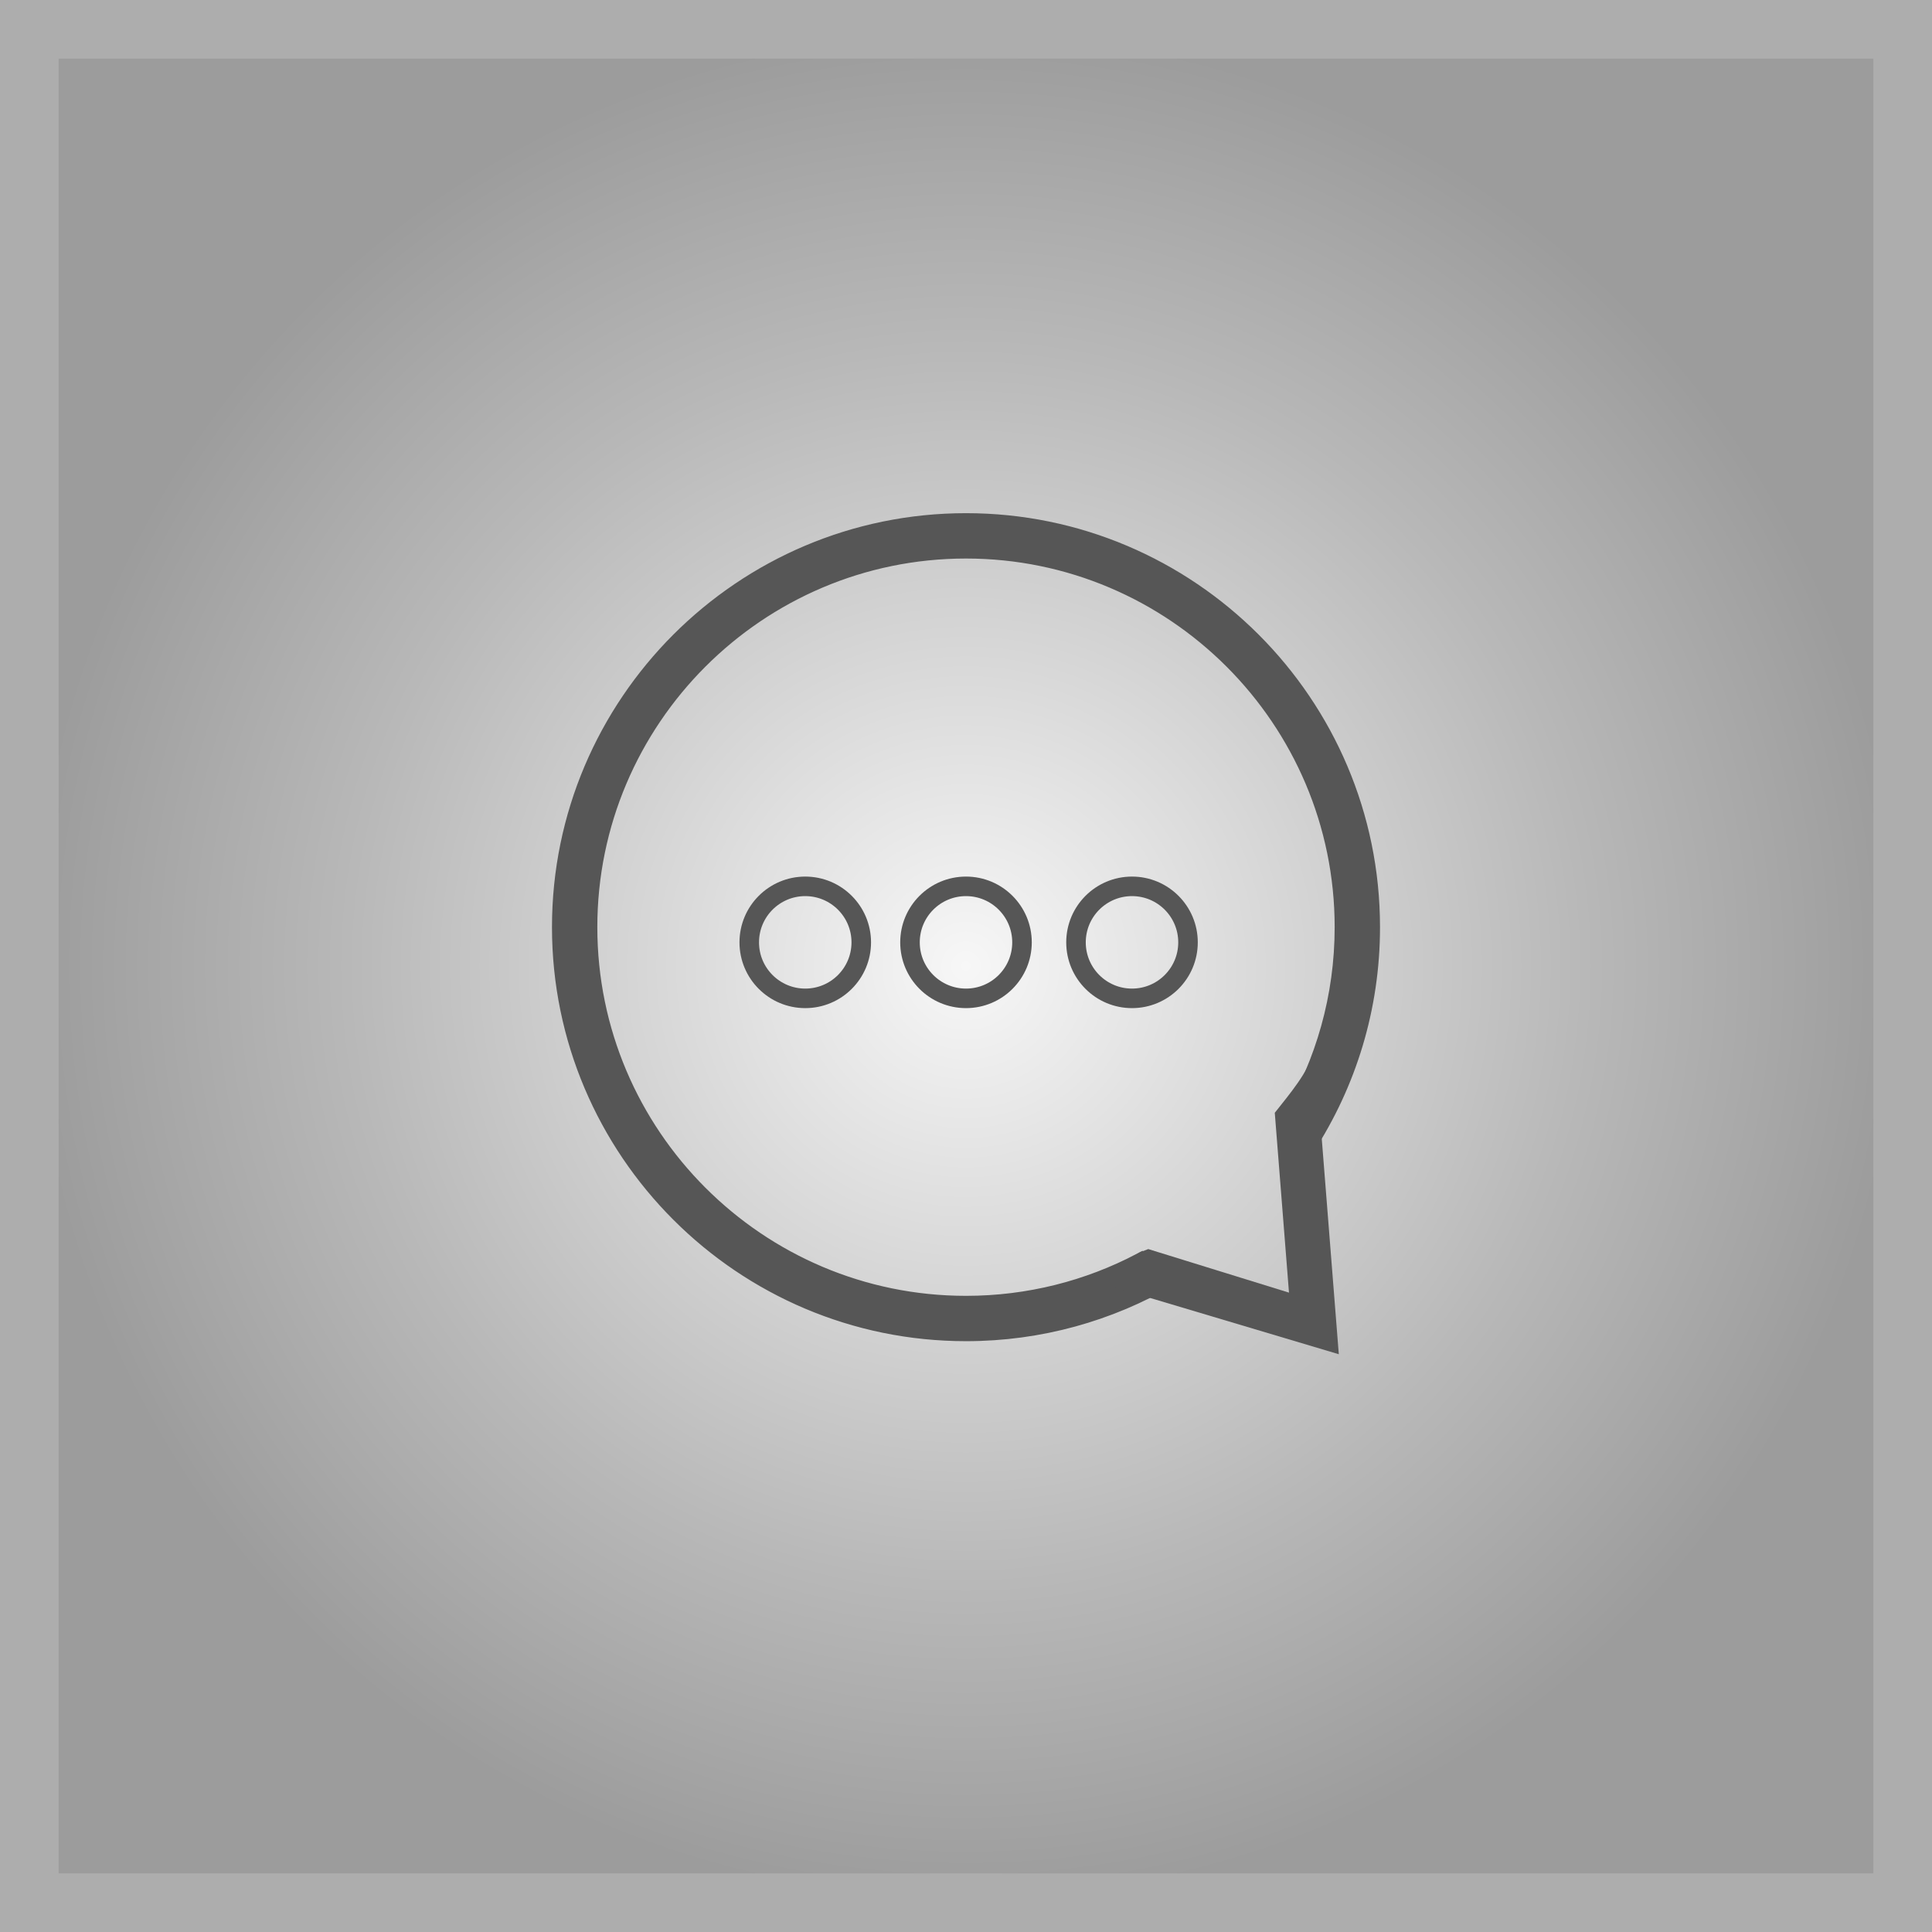 <?xml version="1.0" encoding="UTF-8" standalone="no"?>
<!-- Generator: Adobe Illustrator 15.1.0, SVG Export Plug-In . SVG Version: 6.00 Build 0)  -->

<svg
   xmlns:dc="http://purl.org/dc/elements/1.1/"
   xmlns:cc="http://creativecommons.org/ns#"
   xmlns:rdf="http://www.w3.org/1999/02/22-rdf-syntax-ns#"
   xmlns:svg="http://www.w3.org/2000/svg"
   xmlns="http://www.w3.org/2000/svg"
   xmlns:sodipodi="http://sodipodi.sourceforge.net/DTD/sodipodi-0.dtd"
   xmlns:inkscape="http://www.inkscape.org/namespaces/inkscape"
   version="1.1"
   id="Ebene_1"
   x="0px"
   y="0px"
   width="988.906"
   height="988.906"
   viewBox="0 0 988.906 988.906"
   enable-background="new 0 0 988.91 988.918"
   xml:space="preserve"
   inkscape:version="0.48.4 r9939"
   sodipodi:docname="BMM Leercover Reden.svg"><rect x="0" y="0" width="988.906" height="988.906" fill="#333333" stroke="none"/><defs
     id="defs26" /><sodipodi:namedview
     pagecolor="#ffffff"
     bordercolor="#666666"
     borderopacity="1"
     objecttolerance="10"
     gridtolerance="10"
     guidetolerance="10"
     inkscape:pageopacity="0"
     inkscape:pageshadow="2"
     inkscape:window-width="640"
     inkscape:window-height="480"
     id="namedview24"
     showgrid="false"
     fit-margin-top="0"
     fit-margin-left="0"
     fit-margin-right="0"
     fit-margin-bottom="0"
     inkscape:zoom="0.23864465"
     inkscape:cx="435.61124"
     inkscape:cy="554.91598"
     inkscape:window-x="0"
     inkscape:window-y="420"
     inkscape:window-maximized="0"
     inkscape:current-layer="Ebene_1" /><radialGradient
     id="SVGID_1_"
     cx="261.295"
     cy="849.5"
     r="479.457"
     gradientTransform="matrix(1,0,0,-1,233.157,1343.949)"
     gradientUnits="userSpaceOnUse"><stop
       offset="0"
       style="stop-color:#F7F7F7"
       id="stop4" /><stop
       offset="0.661"
       style="stop-color:#B8B8B8"
       id="stop6" /><stop
       offset="1"
       style="stop-color:#9C9C9C"
       id="stop8" /></radialGradient><rect
     x="14.996"
     y="14.991"
     stroke-miterlimit="10"
     width="958.91"
     height="958.917"
     id="rect10"
     style="fill:url(#SVGID_1_);stroke:#adadad;stroke-width:30;stroke-miterlimit:10" /><g
     id="g12"
     transform="translate(-58.844,-60.469)"><path
       stroke-miterlimit="10"
       d="m 553.295,330.139 c -112.993,0 -204.917,91.925 -204.917,204.91 0,112.986 91.924,204.911 204.917,204.911 37.42,0 72.521,-10.099 102.746,-27.691 -4.146,-0.939 -8.206,-2.189 -12.108,-3.814 -27.113,14.229 -57.947,22.298 -90.637,22.298 -107.915,0 -195.706,-87.777 -195.706,-195.699 0,-107.909 87.791,-195.7 195.706,-195.7 107.913,0 195.704,87.791 195.704,195.7 0,36.255 -9.935,70.214 -27.191,99.349 1.461,1.648 1.646,4.305 0.549,6.205 1.423,1.709 2.47,3.533 3.076,5.467 20.724,-32.014 32.779,-70.131 32.779,-111.021 C 758.211,422.062 666.281,330.139 553.295,330.139 z"
       id="path14"
       inkscape:connector-curvature="0"
       style="fill:#797979;stroke:#565656;stroke-width:14;stroke-miterlimit:10" /><path
       d="m 731.828,598.245 c -4.062,11.904 -12.549,21.767 -20.48,31.812 l 7.271,92.051 -72.031,-22.297 c -1.457,0.547 -2.91,1.104 -4.355,1.68 -0.709,0.521 -1.432,1.021 -2.168,1.509 -0.229,0.213 -0.459,0.428 -0.692,0.639 -0.546,0.588 -1.084,1.182 -1.609,1.783 -0.744,0.848 -1.572,1.323 -2.412,1.521 -1.91,1.416 -3.928,2.691 -6.102,3.762 -1.117,0.552 -2.211,0.666 -3.201,0.479 -0.187,0.088 -0.363,0.184 -0.549,0.271 -0.916,0.437 -1.812,0.587 -2.648,0.521 -2.5,1.227 -5.01,2.33 -7.572,3.242 l 128.837,38.42 -12.289,-155.393 z"
       id="path16"
       inkscape:connector-curvature="0"
       style="fill:#565656" /><circle
       stroke-miterlimit="10"
       cx="471.019"
       cy="542.818"
       r="28.667"
       id="circle18"
       sodipodi:cx="471.01901"
       sodipodi:cy="542.81799"
       sodipodi:rx="28.667"
       sodipodi:ry="28.667"
       style="fill:none;stroke:#565656;stroke-width:10;stroke-miterlimit:10"
       d="m 499.686,542.818 c 0,15.832 -12.835,28.667 -28.667,28.667 -15.832,0 -28.667,-12.835 -28.667,-28.667 0,-15.832 12.835,-28.667 28.667,-28.667 15.832,0 28.667,12.835 28.667,28.667 z" /><circle
       stroke-miterlimit="10"
       cx="553.295"
       cy="542.818"
       r="28.667"
       id="circle20"
       sodipodi:cx="553.29498"
       sodipodi:cy="542.81799"
       sodipodi:rx="28.667"
       sodipodi:ry="28.667"
       style="fill:none;stroke:#565656;stroke-width:10;stroke-miterlimit:10"
       d="m 581.962,542.818 c 0,15.832 -12.835,28.667 -28.667,28.667 -15.832,0 -28.667,-12.835 -28.667,-28.667 0,-15.832 12.835,-28.667 28.667,-28.667 15.832,0 28.667,12.835 28.667,28.667 z" /><circle
       stroke-miterlimit="10"
       cx="638.267"
       cy="542.818"
       r="28.667"
       id="circle22"
       sodipodi:cx="638.26703"
       sodipodi:cy="542.81799"
       sodipodi:rx="28.667"
       sodipodi:ry="28.667"
       style="fill:none;stroke:#565656;stroke-width:10;stroke-miterlimit:10"
       d="m 666.934,542.818 c 0,15.832 -12.835,28.667 -28.667,28.667 -15.832,0 -28.667,-12.835 -28.667,-28.667 0,-15.832 12.835,-28.667 28.667,-28.667 15.832,0 28.667,12.835 28.667,28.667 z" /></g></svg>
